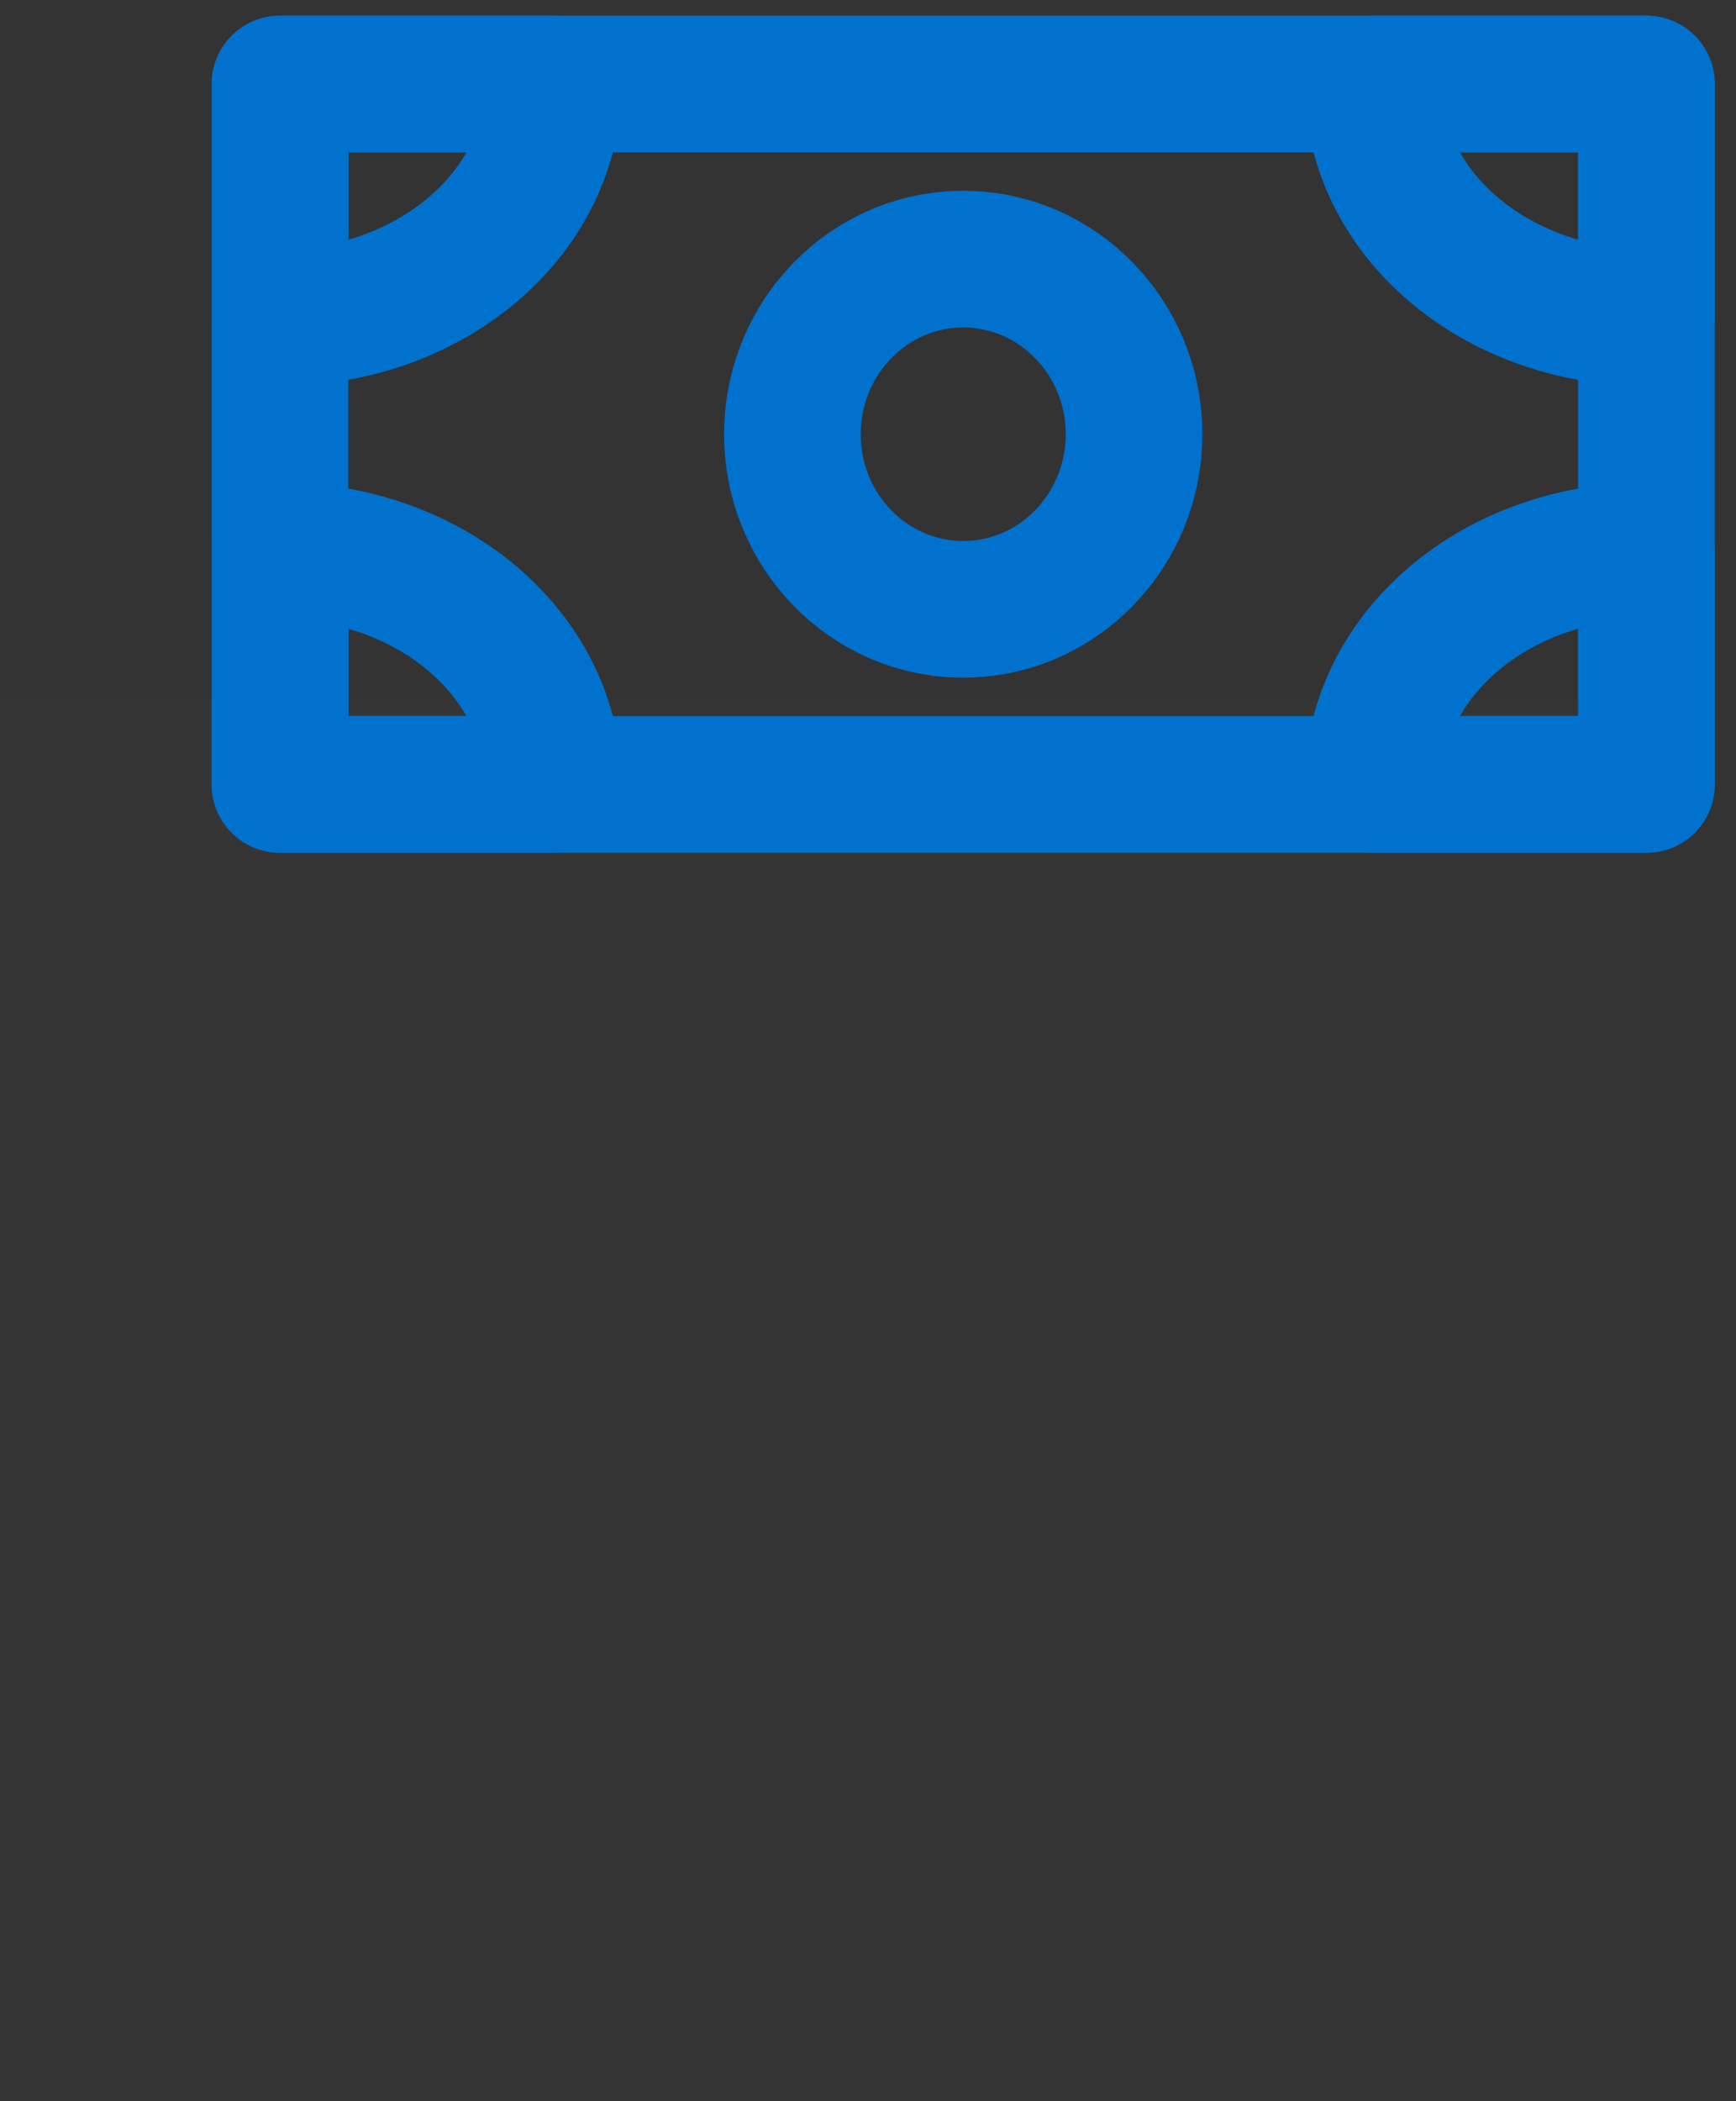 <svg width="62" height="75" viewBox="0 0 62 75" fill="none" xmlns="http://www.w3.org/2000/svg">
<rect x="0" y="0" width="62" height="75" fill="#333333" stroke="none"/>
<path d="M0 25H58.562V75H0V25Z" fill="white" fill-opacity="0.01"/>
<path d="M10 3H58.802V28H10V3Z" stroke="#0071CC" stroke-width="4.88" stroke-linejoin="round"/>
<path fill-rule="evenodd" clip-rule="evenodd" d="M10 11.333C15.39 11.333 19.76 7.602 19.76 3H10V11.333Z" stroke="#0071CC" stroke-width="4.88" stroke-linecap="round" stroke-linejoin="round"/>
<path fill-rule="evenodd" clip-rule="evenodd" d="M10 19.666C15.39 19.666 19.76 23.397 19.76 27.999H10V19.666Z" stroke="#0071CC" stroke-width="4.88" stroke-linecap="round" stroke-linejoin="round"/>
<path fill-rule="evenodd" clip-rule="evenodd" d="M58.802 19.666V27.999H49.041C49.041 23.397 53.411 19.666 58.802 19.666Z" stroke="#0071CC" stroke-width="4.88" stroke-linecap="round" stroke-linejoin="round"/>
<path fill-rule="evenodd" clip-rule="evenodd" d="M58.802 11.333C53.411 11.333 49.041 7.602 49.041 3H58.802V11.333Z" stroke="#0071CC" stroke-width="4.88" stroke-linecap="round" stroke-linejoin="round"/>
<path d="M34.401 21.75C37.77 21.75 40.501 18.952 40.501 15.5C40.501 12.048 37.77 9.25 34.401 9.25C31.032 9.25 28.301 12.048 28.301 15.5C28.301 18.952 31.032 21.75 34.401 21.75Z" stroke="#0071CC" stroke-width="4.88" stroke-linejoin="round"/>
</svg>
